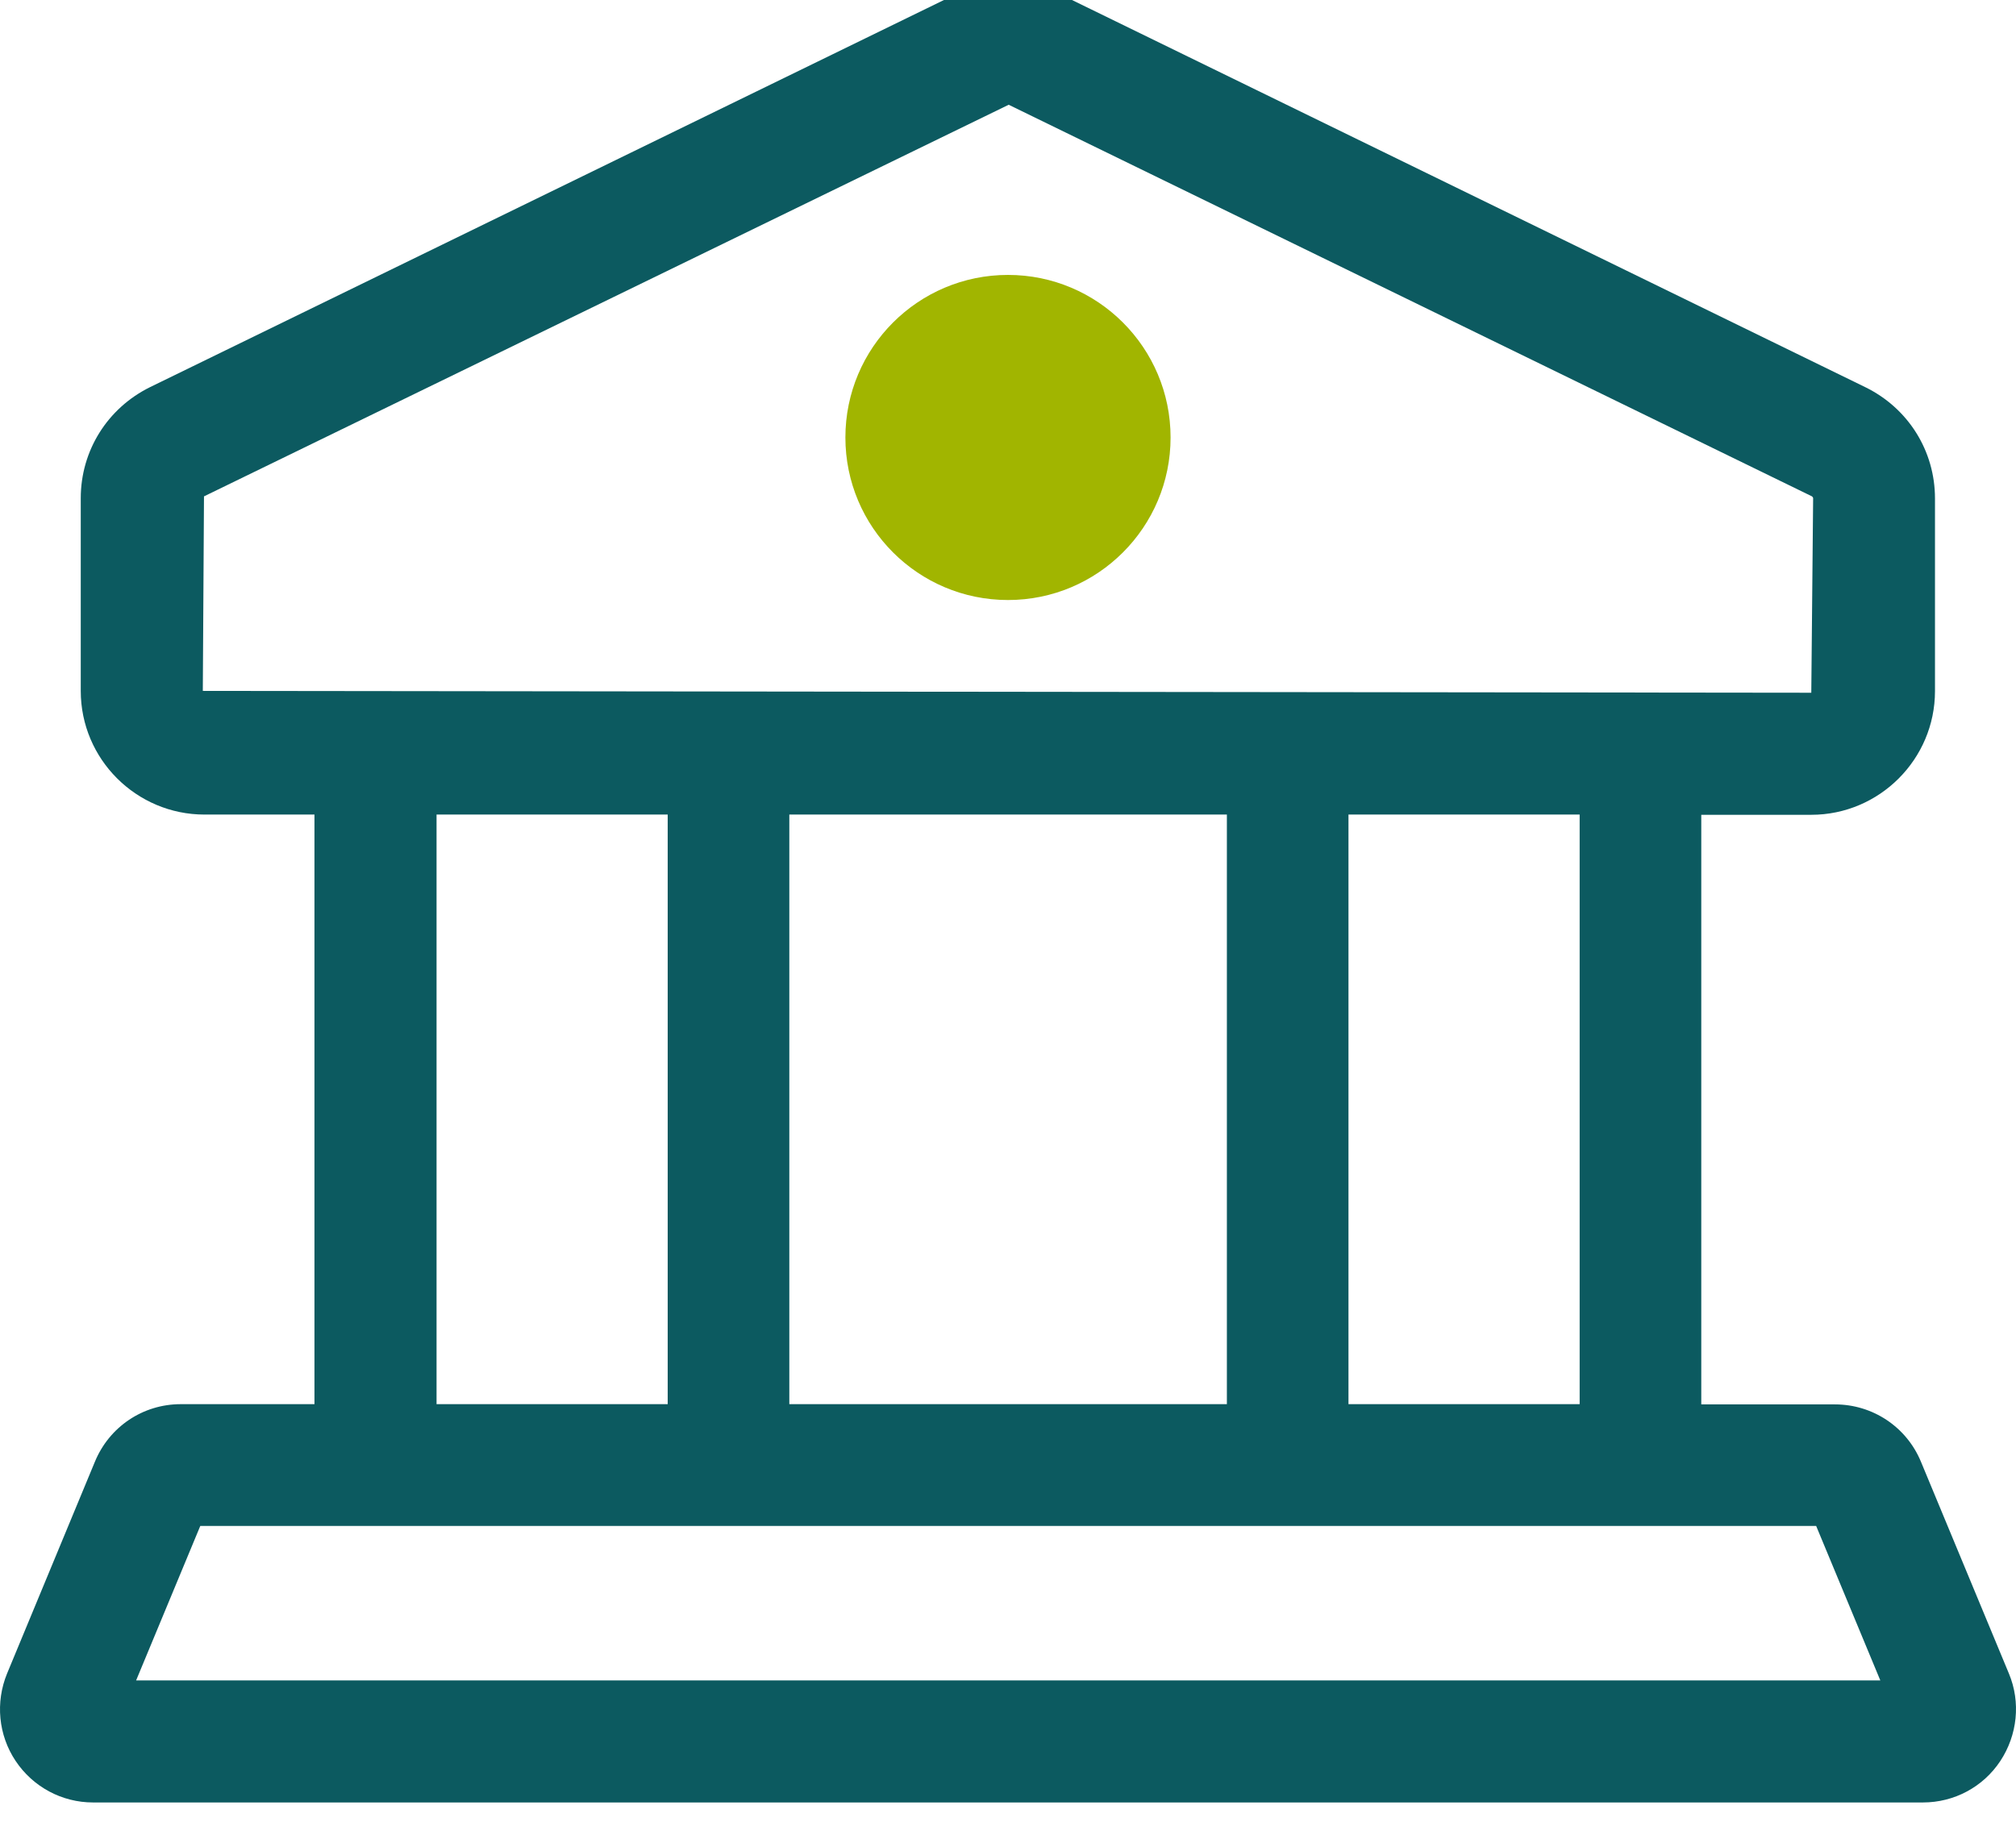 <svg width="70" height="64" viewBox="0 0 70 64" fill="none" xmlns="http://www.w3.org/2000/svg" xmlns:xlink="http://www.w3.org/1999/xlink">
<path d="M69.753,58.121L66.704,50.777C66.206,49.563 65.031,48.775 63.712,48.775L59.072,48.775L59.072,28.298L62.892,28.298C65.257,28.298 67.187,26.367 67.187,24.003L67.187,17.311C67.187,15.662 66.262,14.182 64.774,13.45L36.881,-0.166C35.683,-0.745 34.316,-0.745 33.117,-0.166L5.217,13.442C3.729,14.174 2.804,15.654 2.804,17.303L2.804,23.995C2.804,26.367 4.734,28.29 7.099,28.29L10.919,28.29L10.919,48.767L6.278,48.767C4.959,48.767 3.793,49.555 3.294,50.769L0.246,58.121C-0.164,59.118 -0.059,60.26 0.544,61.161C1.147,62.062 2.152,62.6 3.23,62.6L66.769,62.6C67.855,62.6 68.86,62.062 69.455,61.161C70.05,60.26 70.171,59.118 69.753,58.121ZM54.849,48.767L46.822,48.767L46.822,28.29L54.849,28.29L54.849,48.767ZM42.6,28.29L42.6,48.767L27.407,48.767L27.407,28.29L42.6,28.29ZM7.042,23.995L7.083,17.239L35.024,3.638L62.916,17.239C62.916,17.239 62.956,17.271 62.956,17.303L62.892,24.059L7.034,23.995L7.042,23.995ZM15.158,28.29L23.184,28.29L23.184,48.767L15.158,48.767L15.158,28.29ZM4.726,58.362L6.954,52.997L63.061,52.997L65.289,58.362L4.718,58.362L4.726,58.362Z" fill="#0C5A60"/>
<path d="M35,20.839C38.117,20.839 40.645,18.311 40.645,15.194C40.645,12.076 38.117,9.548 35,9.548C31.882,9.548 29.354,12.076 29.354,15.194C29.354,18.311 31.882,20.839 35,20.839Z" fill="#A1B500"/>
</svg>
